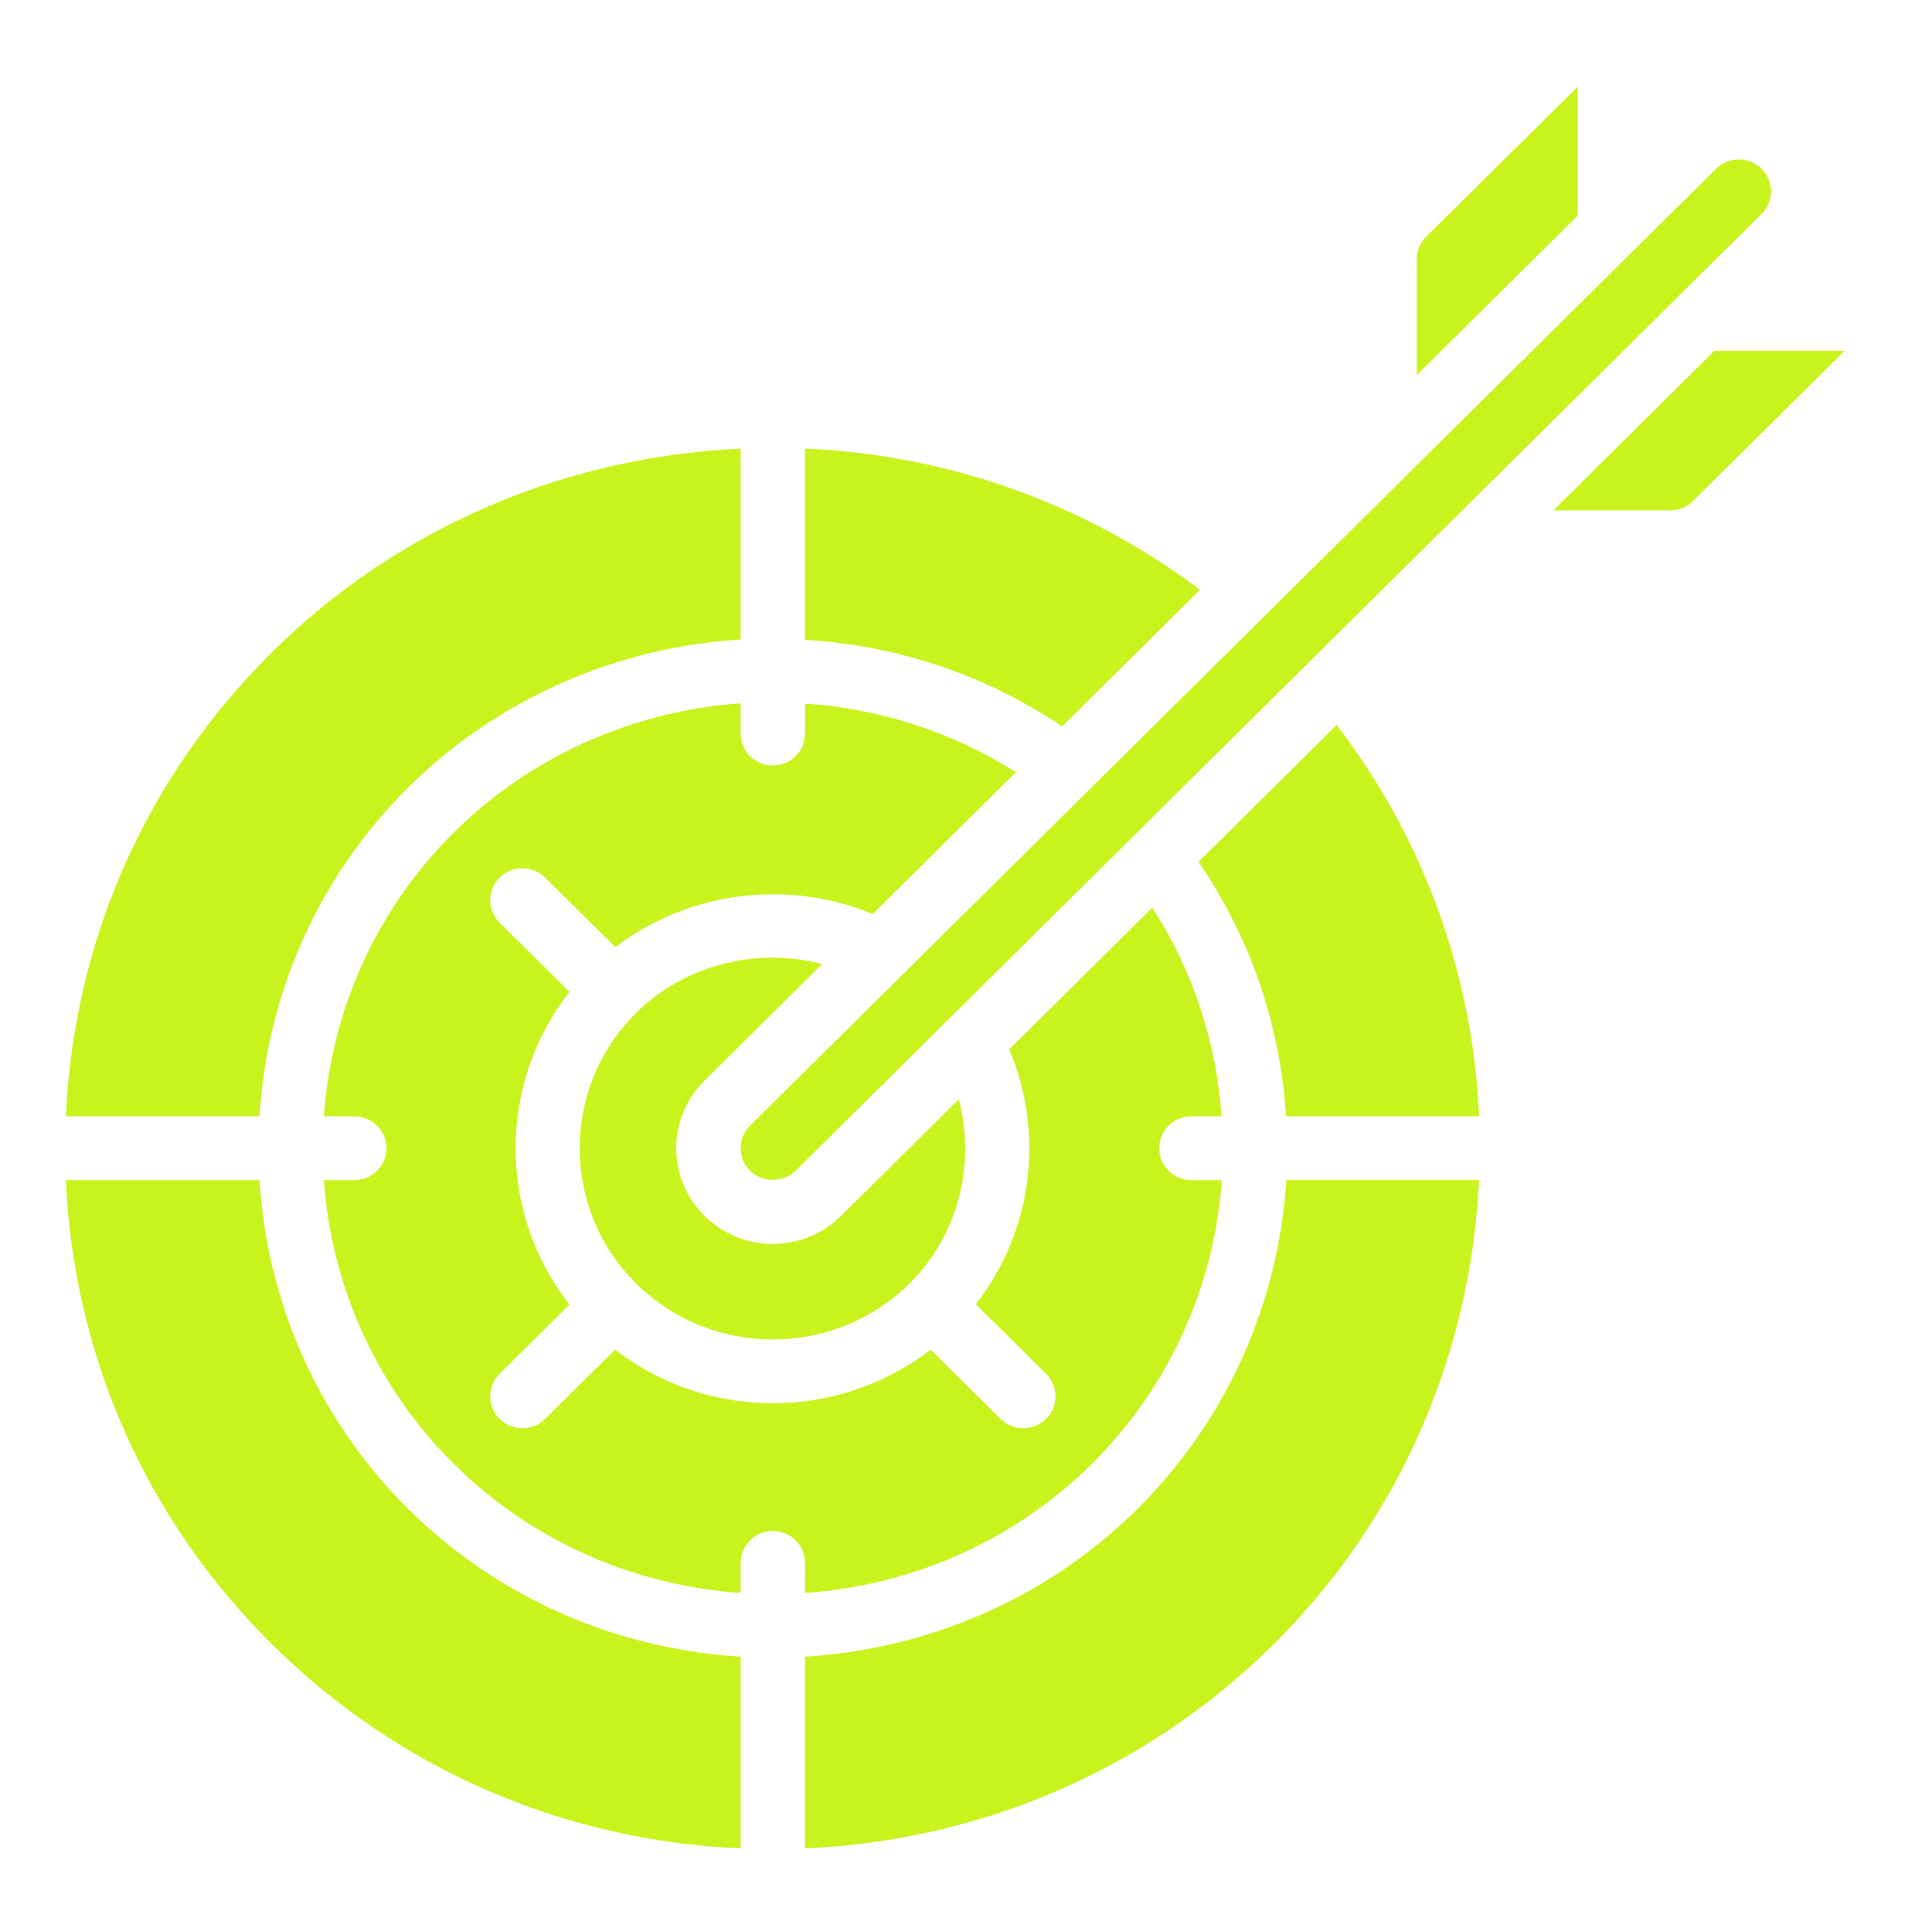 <svg width="107" height="106" viewBox="0 0 107 106" fill="none" xmlns="http://www.w3.org/2000/svg">
<path d="M78.996 13.103C78.654 13.435 78.467 13.881 78.467 14.345V20.772L87.383 11.939V4.796L78.996 13.103Z" fill="#C9F31D"/>
<path d="M41.539 64.849C42.215 65.515 43.385 65.515 44.061 64.849L97.561 11.849C98.256 11.16 98.256 10.04 97.561 9.351C97.213 9.006 96.757 8.835 96.3 8.835C95.844 8.835 95.387 9.006 95.039 9.351L41.539 62.351C40.844 63.04 40.844 64.16 41.539 64.849Z" fill="#C9F31D"/>
<path d="M45.536 53.396C41.916 52.459 37.946 53.419 35.233 56.104C31.062 60.238 31.062 66.962 35.233 71.096C39.408 75.226 46.196 75.225 50.367 71.096C53.086 68.402 54.051 64.471 53.097 60.892L46.581 67.347C45.571 68.347 44.227 68.9 42.798 68.9C41.37 68.9 40.025 68.349 39.016 67.347C36.929 65.28 36.929 61.92 39.016 59.853L45.536 53.396Z" fill="#C9F31D"/>
<path d="M3.649 61.833H14.37C14.786 55.192 17.514 48.67 22.616 43.608C27.684 38.598 34.278 35.84 41.017 35.42V24.85C31.524 25.281 22.179 29.067 15.066 36.125C8.071 43.045 4.087 52.12 3.649 61.833Z" fill="#C9F31D"/>
<path d="M44.583 35.437C49.571 35.738 54.495 37.324 58.822 40.234L66.458 32.669C59.988 27.797 52.334 25.18 44.583 24.846V35.437Z" fill="#C9F31D"/>
<path d="M86.032 28.266H92.519C92.988 28.266 93.44 28.083 93.757 27.758L102.158 19.433H94.948L86.032 28.266Z" fill="#C9F31D"/>
<path d="M66.376 47.739C69.315 52.021 70.918 56.895 71.223 61.833H81.917C81.58 54.154 78.943 46.569 74.028 40.158L66.374 47.74L66.376 47.739Z" fill="#C9F31D"/>
<path d="M62.984 83.591C57.871 88.648 51.285 91.351 44.583 91.762V102.383C54.388 101.949 63.551 98.002 70.534 91.075C77.657 84.028 81.477 74.77 81.914 65.365H71.242C70.82 72.041 68.04 78.572 62.984 83.59V83.591Z" fill="#C9F31D"/>
<path d="M14.37 65.367H3.649C4.087 75.08 8.071 84.157 15.064 91.075C22.049 98.004 31.212 101.951 41.017 102.385V91.764C34.313 91.352 27.731 88.649 22.62 83.597C17.516 78.532 14.787 72.009 14.372 65.368L14.37 65.367Z" fill="#C9F31D"/>
<path d="M44.583 88.234C50.372 87.828 56.045 85.462 60.462 81.093C64.829 76.758 67.257 71.131 67.672 65.366H65.983C64.997 65.366 64.2 64.577 64.2 63.6C64.2 62.623 64.997 61.833 65.983 61.833H67.656C67.371 57.802 66.108 53.821 63.815 50.277L55.892 58.127C57.883 62.805 57.172 68.234 54.046 72.242L57.933 76.094C58.631 76.784 58.631 77.901 57.933 78.592C57.586 78.936 57.129 79.109 56.673 79.109C56.216 79.109 55.76 78.936 55.412 78.592L51.542 74.758C48.979 76.73 45.894 77.728 42.802 77.728C39.709 77.728 36.624 76.731 34.062 74.758L30.192 78.592C29.844 78.936 29.388 79.109 28.931 79.109C28.474 79.109 28.018 78.936 27.67 78.592C26.973 77.901 26.973 76.784 27.67 76.094L31.54 72.26C27.56 67.183 27.56 60.02 31.54 54.943L27.67 51.109C26.973 50.419 26.973 49.302 27.67 48.611C28.367 47.921 29.495 47.921 30.192 48.611L34.08 52.463C38.124 49.373 43.606 48.664 48.334 50.627L56.262 42.773C52.681 40.501 48.658 39.252 44.585 38.971V40.635C44.585 41.612 43.788 42.401 42.802 42.401C41.816 42.401 41.019 41.612 41.019 40.635V38.956C35.199 39.372 29.518 41.778 25.14 46.106C20.733 50.48 18.347 56.099 17.937 61.833H19.619C20.605 61.833 21.402 62.623 21.402 63.6C21.402 64.577 20.605 65.366 19.619 65.366H17.937C18.347 71.101 20.735 76.721 25.143 81.097C29.559 85.462 35.23 87.828 41.019 88.234V86.566C41.019 85.59 41.816 84.8 42.802 84.8C43.788 84.8 44.585 85.59 44.585 86.566L44.583 88.234Z" fill="#C9F31D"/>
</svg>
